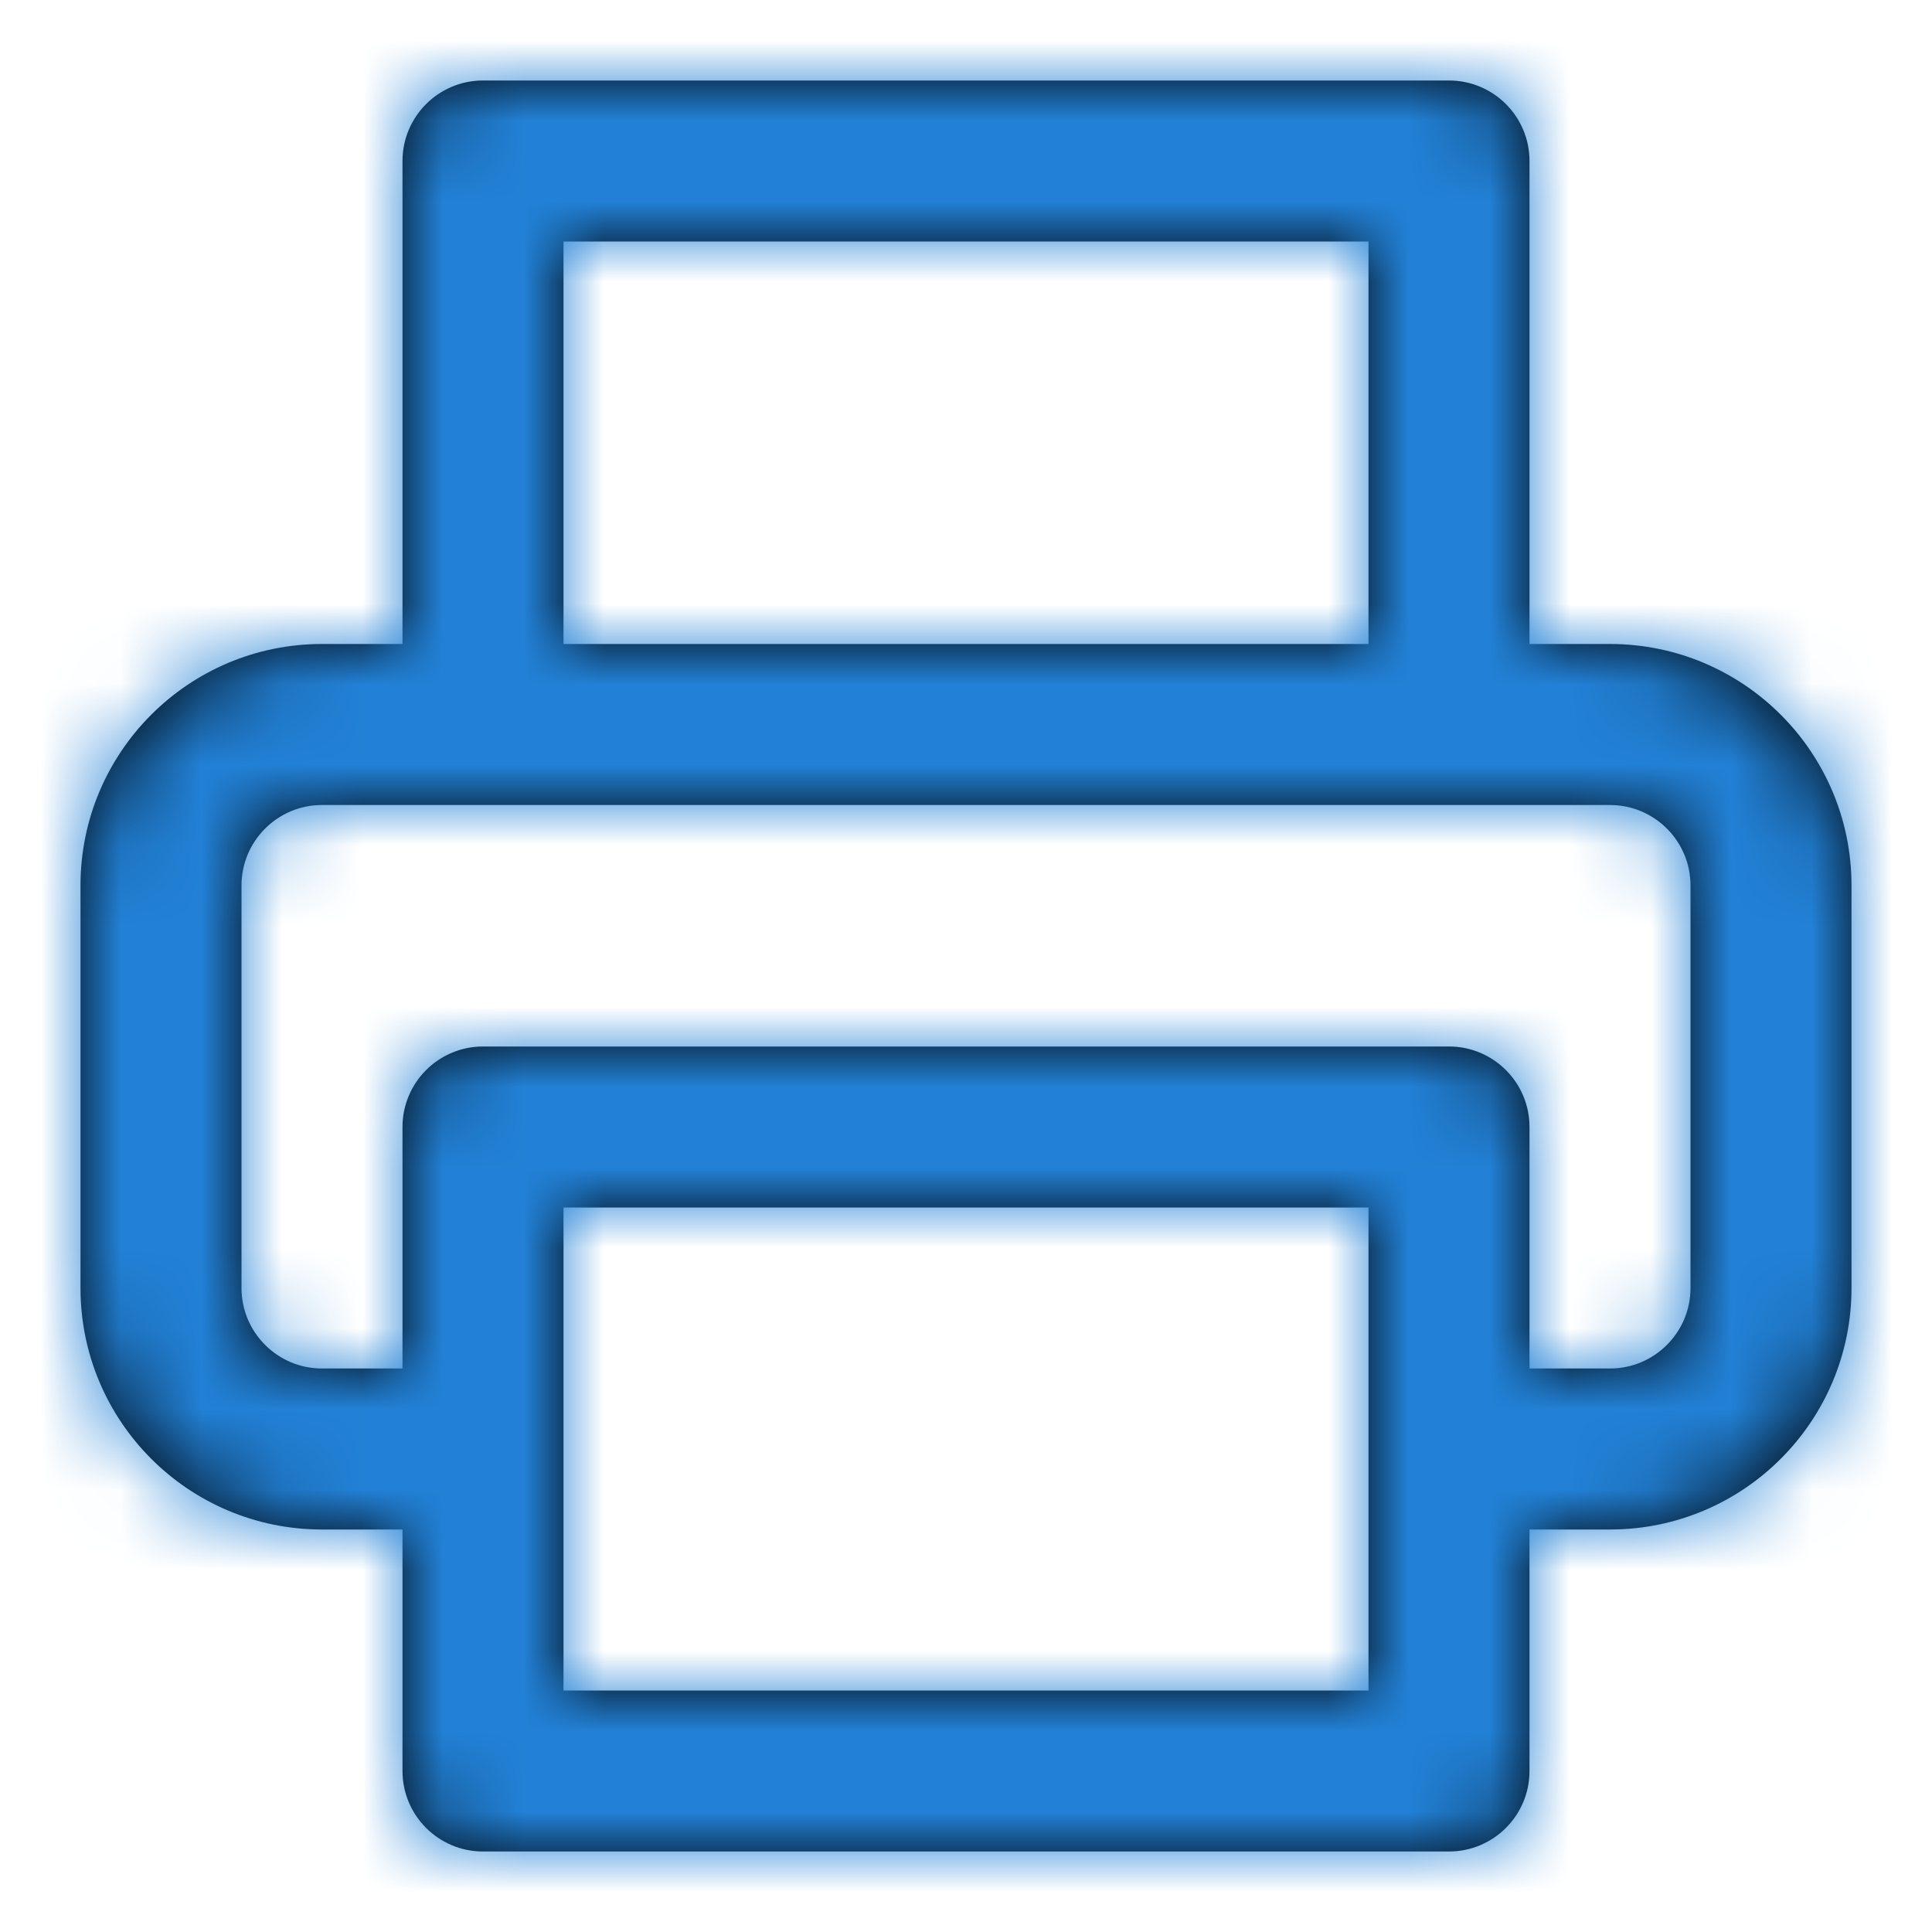 <svg width="24" height="24" viewBox="0 0 24 24" fill="none" xmlns="http://www.w3.org/2000/svg">
<path fill-rule="evenodd" clip-rule="evenodd" d="M17 3H7V8H17V3ZM19 8V2C19 1.448 18.552 1 18 1H6C5.448 1 5 1.448 5 2V8H4C2.343 8 1 9.343 1 11V16C1 17.657 2.343 19 4 19H5V22C5 22.552 5.448 23 6 23H18C18.552 23 19 22.552 19 22V19H20C21.657 19 23 17.657 23 16V11C23 9.343 21.657 8 20 8H19ZM5 14V17H4C3.448 17 3 16.552 3 16V11C3 10.448 3.448 10 4 10H6H18H20C20.552 10 21 10.448 21 11V16C21 16.552 20.552 17 20 17H19V14C19 13.448 18.552 13 18 13H6C5.448 13 5 13.448 5 14ZM17 21H7V15H17V21Z" fill="black"/>
<mask id="mask0" mask-type="alpha" maskUnits="userSpaceOnUse" x="1" y="1" width="22" height="22">
<path fill-rule="evenodd" clip-rule="evenodd" d="M17 3H7V8H17V3ZM19 8V2C19 1.448 18.552 1 18 1H6C5.448 1 5 1.448 5 2V8H4C2.343 8 1 9.343 1 11V16C1 17.657 2.343 19 4 19H5V22C5 22.552 5.448 23 6 23H18C18.552 23 19 22.552 19 22V19H20C21.657 19 23 17.657 23 16V11C23 9.343 21.657 8 20 8H19ZM5 14V17H4C3.448 17 3 16.552 3 16V11C3 10.448 3.448 10 4 10H6H18H20C20.552 10 21 10.448 21 11V16C21 16.552 20.552 17 20 17H19V14C19 13.448 18.552 13 18 13H6C5.448 13 5 13.448 5 14ZM17 21H7V15H17V21Z" fill="white"/>
</mask>
<g mask="url(#mask0)">
<rect width="24" height="24" fill="#2281D6"/>
</g>
</svg>
